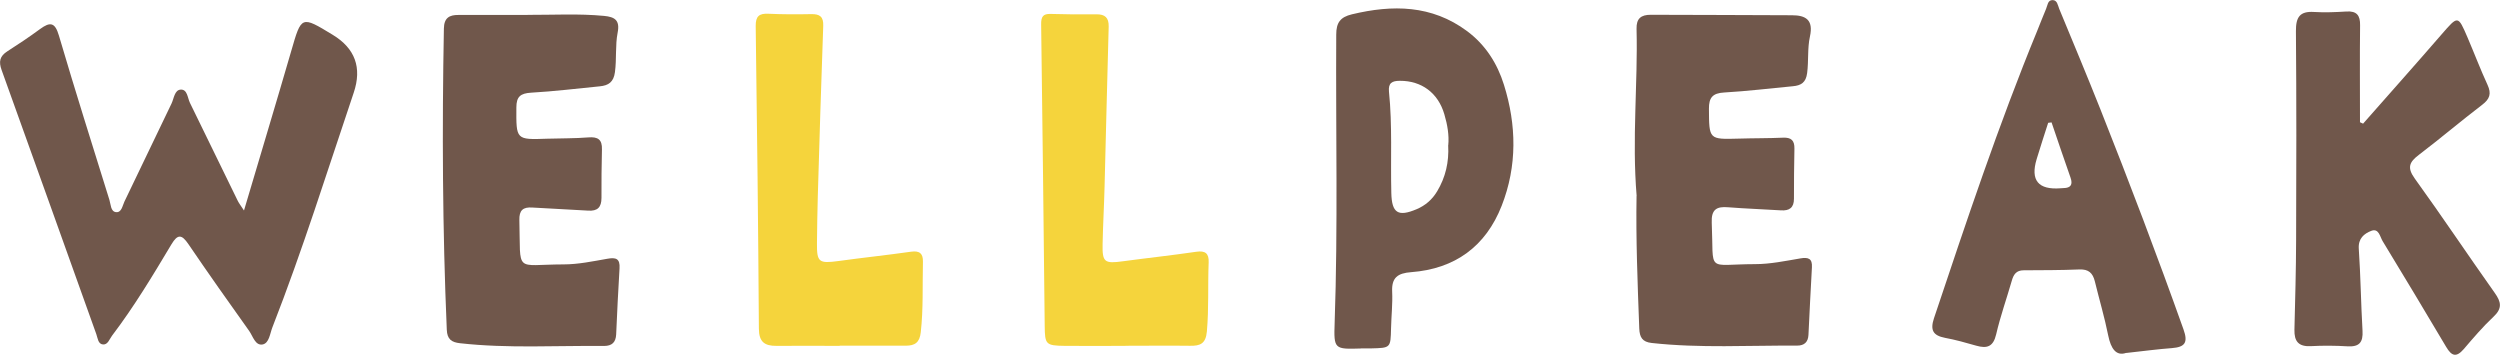 <?xml version="1.0" encoding="UTF-8"?>
<svg id="Layer_1" data-name="Layer 1" xmlns="http://www.w3.org/2000/svg" viewBox="0 0 267.3 37.93">
  <defs>
    <style>
      .cls-1 {
        fill: #70574b;
      }

      .cls-2 {
        fill: #f5d43c;
      }
    </style>
  </defs>
  <path class="cls-1" d="M26.08,22.53c1.76-5.94,3.44-11.5,5.06-17.08,1.09-3.77,1.06-3.78,4.43-1.73q3.6,2.18,2.25,6.19c-2.83,8.39-5.47,16.84-8.7,25.1-.26.67-.34,1.68-1.04,1.82-.79.15-1.04-.89-1.44-1.45-2.19-3.07-4.37-6.15-6.49-9.27-.72-1.06-1.15-1.11-1.83.03-1.99,3.33-3.99,6.66-6.34,9.75-.27.36-.45.98-.96.94-.54-.04-.57-.68-.72-1.1C6.93,26.32,3.56,16.89.17,7.48c-.32-.89-.2-1.47.61-1.99,1.19-.76,2.37-1.55,3.51-2.39,1.07-.78,1.59-.73,2.01.71,1.73,5.88,3.58,11.72,5.4,17.57.15.48.13,1.23.69,1.3.61.08.7-.68.91-1.12,1.69-3.49,3.35-7,5.04-10.49.26-.54.32-1.45.98-1.49.72-.04.73.89.99,1.42,1.71,3.48,3.4,6.97,5.1,10.45.13.27.32.51.68,1.06Z"/>
  <path class="cls-1" d="M56.42,1.59c2.72.01,5.45-.15,8.17.11,1.13.11,1.71.45,1.45,1.78-.27,1.38-.1,2.81-.29,4.23-.14,1.07-.69,1.43-1.62,1.52-2.45.24-4.89.54-7.35.68-1.12.07-1.57.41-1.57,1.58-.02,3.46-.06,3.46,3.31,3.34,1.47-.05,2.94-.02,4.4-.14,1.02-.08,1.47.24,1.44,1.28-.04,1.73-.06,3.46-.05,5.19,0,1-.42,1.43-1.43,1.36-1.99-.13-3.97-.2-5.96-.33-1.01-.07-1.42.3-1.39,1.35.16,5.77-.59,4.74,4.73,4.73,1.56,0,3.12-.33,4.66-.6.93-.17,1.39-.03,1.32,1.03-.15,2.35-.25,4.71-.36,7.06-.04.83-.44,1.23-1.29,1.23-5.13-.05-10.27.28-15.39-.29-.92-.1-1.39-.42-1.43-1.45-.46-10.73-.51-21.47-.31-32.2.02-1.14.58-1.46,1.56-1.45,2.46,0,4.93,0,7.39,0Z"/>
  <path class="cls-1" d="M174.99,20.96c-.51-6.14.14-12.01-.01-17.88-.03-1.11.49-1.5,1.51-1.5,5.03.02,10.07.02,15.1.05,1.48,0,2.32.49,1.93,2.27-.28,1.26-.13,2.6-.3,3.91-.13,1.01-.64,1.33-1.53,1.41-2.45.23-4.9.53-7.35.67-1.23.07-1.63.55-1.62,1.74.02,3.29-.02,3.28,3.2,3.19,1.57-.05,3.15-.03,4.72-.1.88-.04,1.24.3,1.22,1.18-.04,1.78-.05,3.57-.05,5.35,0,.95-.48,1.3-1.39,1.24-1.88-.12-3.77-.18-5.65-.33-1.25-.11-1.81.26-1.75,1.64.24,5.48-.69,4.45,4.64,4.44,1.61,0,3.23-.34,4.82-.61.86-.15,1.31,0,1.25.96-.14,2.41-.25,4.82-.37,7.22-.04.77-.45,1.14-1.2,1.14-5.19-.03-10.38.29-15.56-.28-1-.11-1.29-.6-1.33-1.55-.18-4.82-.37-9.63-.29-14.18Z"/>
  <path class="cls-1" d="M252.67,13.21c2.8-3.18,5.62-6.34,8.39-9.54,1.76-2.02,1.74-2.05,2.77.34.72,1.68,1.37,3.4,2.14,5.07.43.94.24,1.5-.57,2.12-2.29,1.75-4.49,3.62-6.78,5.36-1.01.77-1.28,1.35-.44,2.52,2.92,4.04,5.68,8.18,8.56,12.24.69.97.82,1.65-.13,2.54-1.14,1.07-2.17,2.28-3.19,3.47-.79.91-1.29.75-1.87-.23-2.24-3.79-4.52-7.56-6.8-11.32-.29-.48-.41-1.42-1.23-1.09-.74.29-1.39.8-1.32,1.89.2,2.93.23,5.86.4,8.79.07,1.22-.33,1.73-1.59,1.66-1.31-.08-2.62-.09-3.93-.02-1.32.07-1.79-.51-1.76-1.76.08-3.2.17-6.39.18-9.59.03-7.45.04-14.89-.02-22.34-.01-1.48.41-2.14,1.94-2.04,1.15.07,2.31.02,3.46-.05,1.1-.07,1.48.41,1.46,1.48-.04,3.45-.01,6.91-.01,10.36.12.05.23.1.35.16Z"/>
  <path class="cls-1" d="M227.33,37.73c-1.06.37-1.63-.43-1.92-1.86-.39-1.95-.96-3.86-1.43-5.79-.22-.89-.67-1.31-1.65-1.27-1.99.08-3.97.08-5.96.09-.79,0-1.08.45-1.27,1.12-.55,1.91-1.22,3.79-1.67,5.73-.31,1.33-.98,1.54-2.13,1.21-1.11-.32-2.22-.63-3.35-.84-1.27-.25-1.59-.82-1.17-2.09,3.46-10.33,6.9-20.67,11.05-30.76.32-.78.61-1.56.94-2.33.16-.36.16-.93.69-.93.51,0,.56.56.71.93,1.48,3.58,2.98,7.16,4.41,10.76,3.09,7.79,6.07,15.62,8.88,23.52.51,1.42.15,1.89-1.24,2-1.46.11-2.91.3-4.89.52ZM219.34,13.09c-.12.01-.23.03-.35.04-.41,1.29-.84,2.58-1.23,3.88q-1.03,3.4,2.56,3.12c.1,0,.21-.01.31-.02.79-.01,1.01-.38.75-1.12-.69-1.96-1.36-3.94-2.03-5.91Z"/>
  <path class="cls-1" d="M145.52,37.26c-2.85.09-2.92.08-2.82-2.74.36-10.27.11-20.54.17-30.82,0-1.29.44-1.87,1.68-2.17,4.35-1.04,8.52-1.01,12.3,1.79,1.97,1.46,3.24,3.46,3.95,5.74,1.35,4.31,1.43,8.68-.24,12.94-1.71,4.36-5.01,6.75-9.68,7.1-1.44.11-2.1.58-2.03,2.08.06,1.3-.09,2.62-.12,3.93-.05,2.09-.04,2.09-2.12,2.14-.37,0-.73,0-1.1,0ZM154.85,15.51c.1-1.05-.09-2.18-.42-3.29-.67-2.3-2.45-3.59-4.75-3.58-.86,0-1.26.24-1.17,1.17.37,3.6.16,7.22.25,10.83.05,2.14.72,2.57,2.7,1.73.95-.4,1.68-1.04,2.21-1.93.88-1.48,1.27-3.09,1.17-4.92Z"/>
  <path class="cls-2" d="M89.78,36.98c-2.25,0-4.51-.02-6.76,0-1.27.01-1.87-.42-1.88-1.83-.07-10.79-.19-21.58-.34-32.36-.01-1.07.38-1.37,1.37-1.32,1.52.07,3.04.07,4.56.04.92-.02,1.33.27,1.29,1.26-.22,6.07-.4,12.13-.58,18.2-.05,1.68-.07,3.35-.09,5.03-.02,2.04.21,2.19,2.29,1.91,2.59-.36,5.19-.63,7.78-1,.92-.13,1.28.21,1.26,1.08-.06,2.51.05,5.02-.23,7.53-.12,1.1-.62,1.44-1.6,1.44-2.36,0-4.71,0-7.07,0,0,0,0,.01,0,.02Z"/>
  <path class="cls-2" d="M120.31,36.98c-2.15,0-4.3.02-6.45,0-2.05-.03-2.14-.14-2.16-2.14-.12-10.74-.23-21.49-.38-32.23-.01-.82.19-1.15,1.03-1.12,1.62.05,3.25.06,4.88.04.93-.01,1.33.37,1.31,1.31-.16,5.71-.29,11.42-.44,17.13-.05,2.04-.17,4.08-.21,6.12-.04,1.96.2,2.12,2.21,1.84,2.59-.35,5.2-.63,7.79-1.01.99-.15,1.38.18,1.34,1.14-.1,2.46.03,4.92-.19,7.38-.12,1.31-.71,1.55-1.8,1.53-2.31-.03-4.61,0-6.92,0,0,0,0,.01,0,.02Z"/>
</svg>